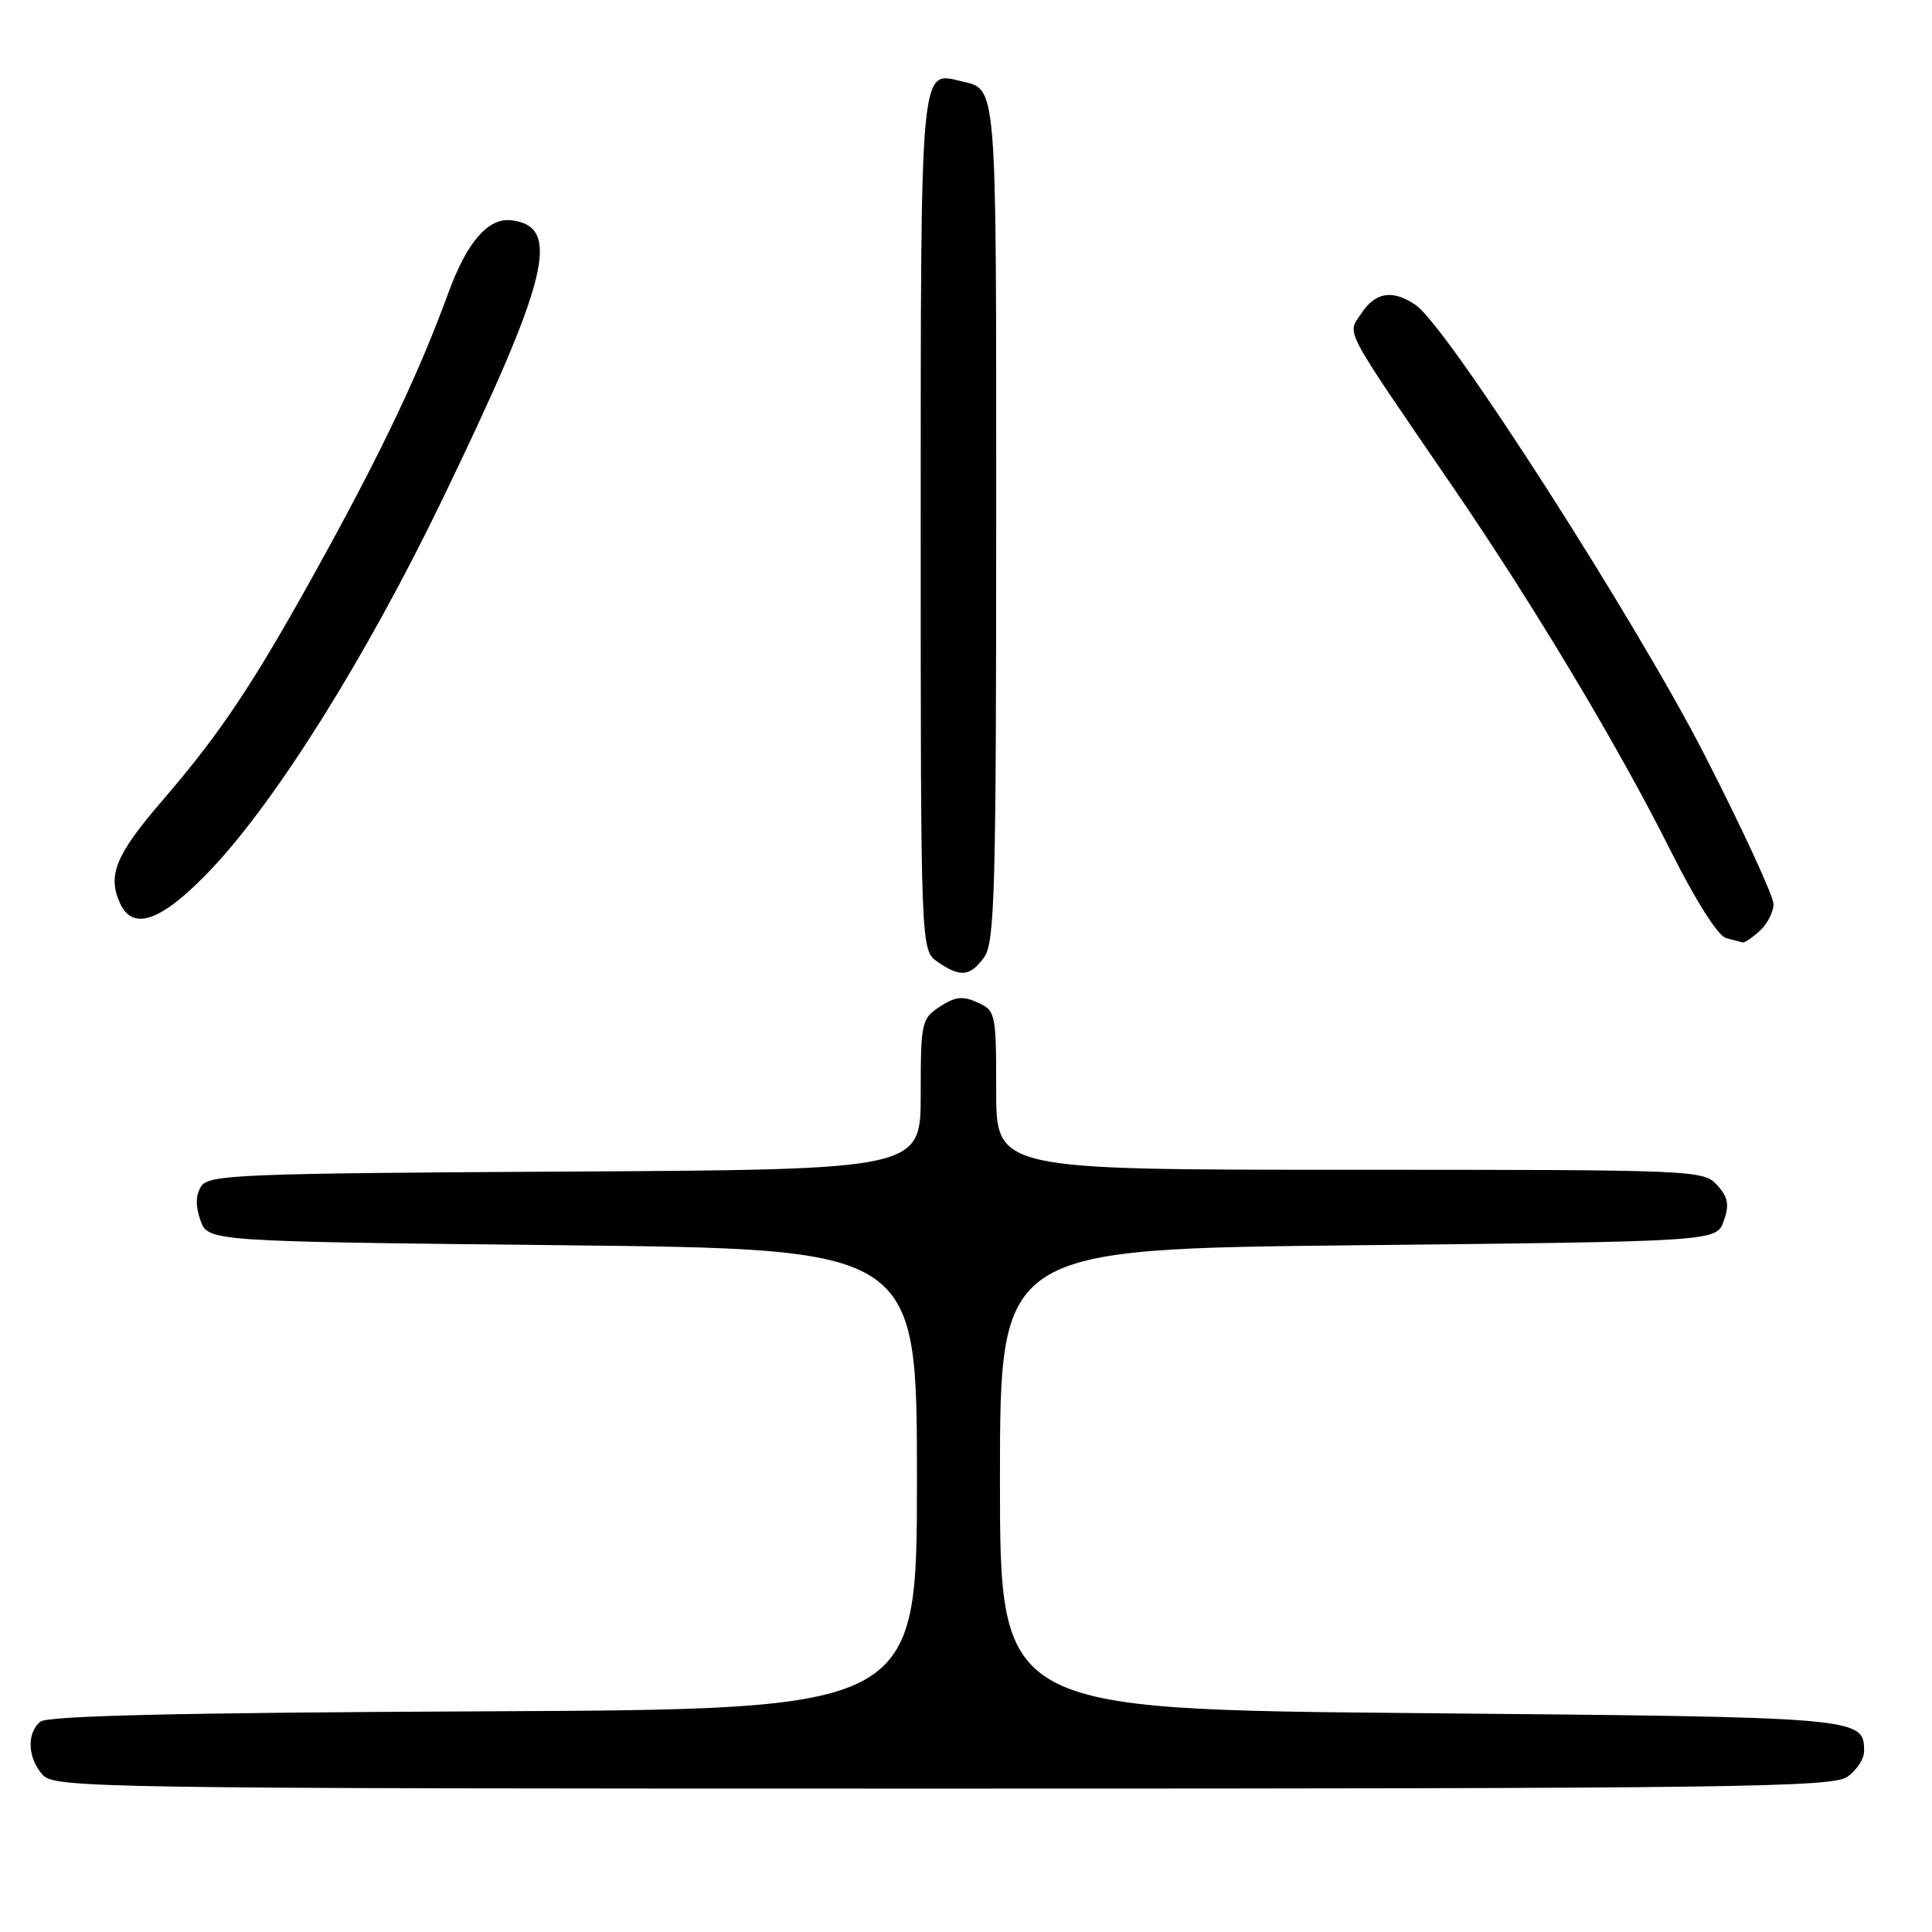 <?xml version="1.0" encoding="UTF-8" standalone="no"?>
<!DOCTYPE svg PUBLIC "-//W3C//DTD SVG 1.1//EN" "http://www.w3.org/Graphics/SVG/1.1/DTD/svg11.dtd" >
<svg xmlns="http://www.w3.org/2000/svg" xmlns:xlink="http://www.w3.org/1999/xlink" version="1.1" viewBox="0 0 256 256">
 <g >
 <path fill="currentColor"
d=" M 244.78 235.44 C 246.00 234.59 247.00 233.07 247.00 232.07 C 247.00 227.54 246.83 227.53 188.10 227.00 C 132.50 226.50 132.50 226.50 132.50 196.00 C 132.50 165.50 132.50 165.50 179.98 165.00 C 227.45 164.50 227.45 164.50 228.41 161.78 C 229.17 159.63 228.98 158.64 227.53 157.03 C 225.73 155.04 224.65 155.00 178.85 155.00 C 132.00 155.00 132.00 155.00 132.00 144.48 C 132.00 134.27 131.93 133.92 129.54 132.84 C 127.57 131.94 126.58 132.05 124.54 133.38 C 122.10 134.98 122.00 135.44 122.00 145.01 C 122.00 154.98 122.00 154.98 74.86 155.24 C 31.78 155.48 27.63 155.65 26.65 157.20 C 25.92 158.35 25.89 159.79 26.56 161.70 C 27.55 164.50 27.55 164.50 74.52 165.00 C 121.50 165.50 121.50 165.50 121.50 196.00 C 121.50 226.50 121.50 226.50 64.09 226.76 C 23.72 226.94 6.29 227.35 5.34 228.13 C 3.51 229.65 3.66 232.96 5.65 235.17 C 7.24 236.92 12.25 237.00 124.93 237.00 C 229.77 237.00 242.80 236.83 244.78 235.44 Z  M 130.44 126.78 C 131.81 124.83 132.00 117.65 132.00 68.90 C 132.00 9.79 132.18 11.94 127.23 10.73 C 121.92 9.43 122.00 8.50 122.00 69.51 C 122.00 125.89 122.00 125.89 124.22 127.44 C 127.23 129.55 128.60 129.40 130.44 126.78 Z  M 233.17 123.35 C 234.18 122.43 235.00 120.84 235.00 119.80 C 235.00 118.76 230.94 109.95 225.97 100.23 C 216.88 82.42 191.87 43.42 187.64 40.46 C 184.59 38.33 182.26 38.67 180.39 41.52 C 178.50 44.41 177.64 42.78 192.60 64.65 C 203.35 80.38 214.47 98.96 221.34 112.67 C 224.70 119.38 227.65 124.03 228.72 124.30 C 229.70 124.56 230.69 124.82 230.92 124.88 C 231.15 124.95 232.17 124.26 233.17 123.35 Z  M 27.91 115.26 C 36.61 106.10 48.54 87.03 58.59 66.23 C 72.73 36.95 74.46 30.00 67.77 29.19 C 64.68 28.82 61.88 32.05 59.41 38.81 C 55.67 49.04 50.89 59.17 43.17 73.25 C 33.94 90.07 29.50 96.81 21.58 106.00 C 15.33 113.24 14.21 115.96 15.90 119.68 C 17.62 123.46 21.45 122.05 27.91 115.26 Z "/>
</g>
</svg>
